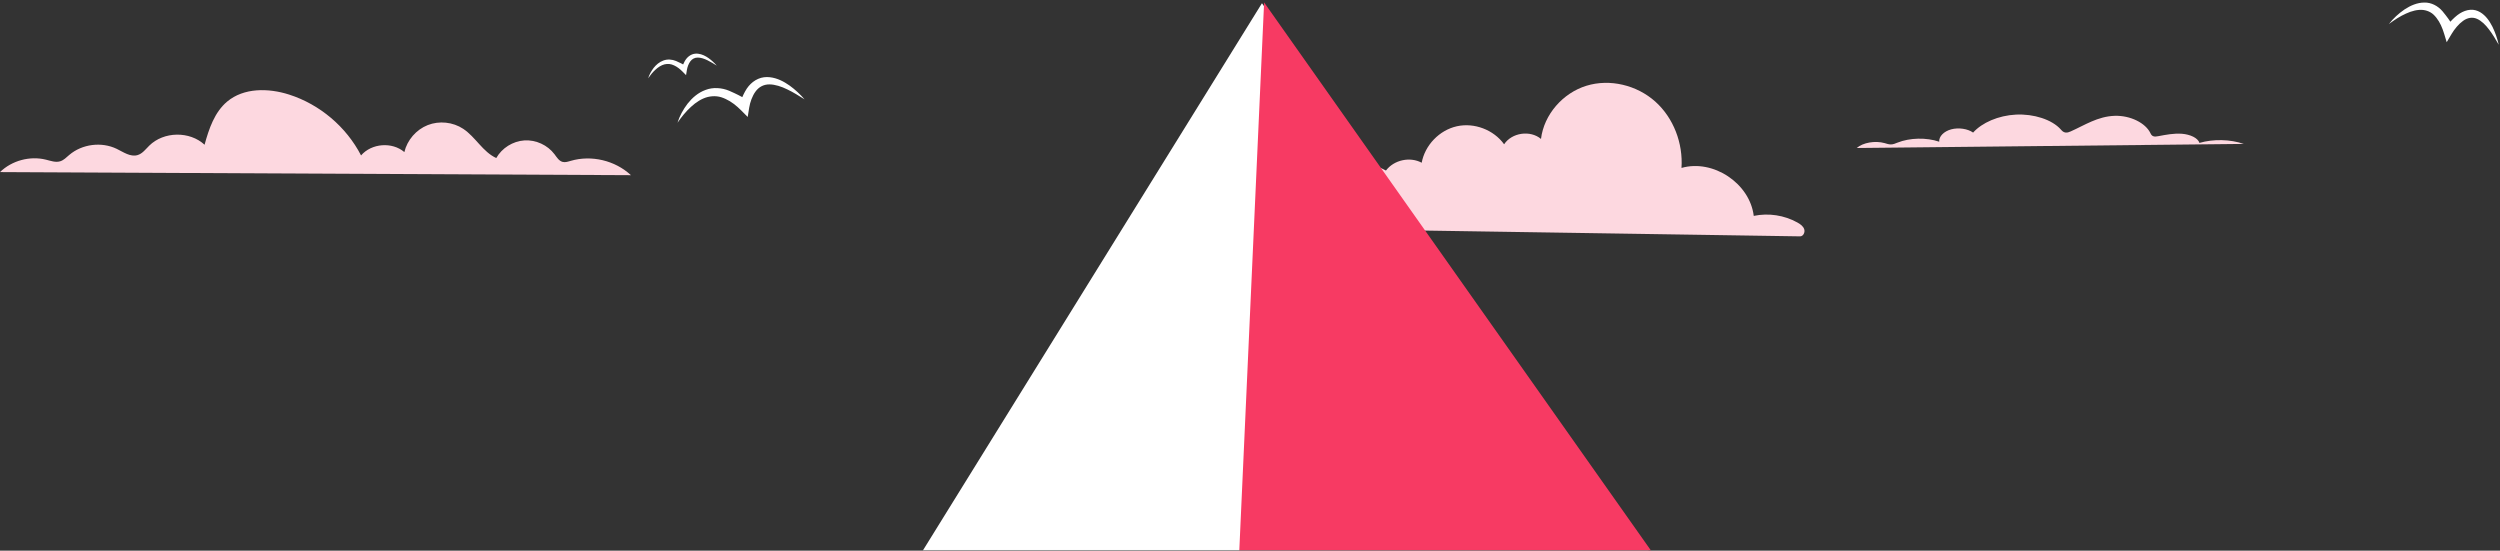 <svg height="226" viewBox="0 0 1026 226" width="1026" xmlns="http://www.w3.org/2000/svg" xmlns:xlink="http://www.w3.org/1999/xlink"><rect x="0" y="0" width="1026" height="226" fill="#333333" stroke="none"/><mask id="a" fill="#fff"><path d="m0 0h1440v342h-1440z" fill="#fff" fill-rule="evenodd"/></mask><g fill="none" fill-rule="evenodd" transform="translate(-338 -116)"><g mask="url(#a)"><g transform="translate(0 -655)"><path d="m0 655h1440v310h-1440z" fill="none"/><g fill-rule="evenodd"><path d="m816 863.979c6.288-5.678 15.499-7.926 23.697-5.785 2.652.693 5.32 1.822 8.031 1.417 1.75-.262 3.334-1.144 4.956-1.853 6.886-3.011 15.07-2.899 21.871.3-.734-6.963 7.779-12.999 14.107-10.004-1.745-3.91 1.679-8.609 5.837-9.635 4.158-1.026 8.5.586 12.294 2.571 3.276-4.358 9.872-5.799 14.666-3.203 1.334-7.21 7.254-13.356 14.411-14.96 7.155-1.603 15.131 1.43 19.414 7.383 3.177-4.798 10.727-5.891 15.136-2.193 1.226-10.033 8.964-18.83 18.623-21.813 9.657-2.984 20.735-.261 28.269 6.478 7.535 6.739 11.454 17.154 10.768 27.238 12.963-3.713 28.043 6.297 29.655 19.685 6.053-1.273 12.555-.283 17.955 2.734 1.158.646 2.34 1.476 2.76 2.733.418 1.258-.393 2.956-1.718 2.93" fill="#fdd8e0"/><path d="m1100 831.74c2.539-2.223 7.521-3.098 11.436-2.008.852.237 1.698.562 2.625.545.97-.017 1.817-.405 2.646-.734 5.1-2.029 11.841-2.179 17.144-.384-.175-2.128 1.889-4.258 4.918-5.073 3.028-.814 6.802-.256 8.991 1.331 3.663-4.076 10.361-7.018 17.598-7.381 7.238-.362 14.763 2.012 18.397 6.098.474.532 1.003 1.149 1.931 1.267.763.097 1.505-.19 2.147-.476 5.722-2.554 11.063-6.15 17.992-6.386 6.533-.223 12.701 2.985 14.675 7.041.256.524.53 1.125 1.296 1.358.607.186 1.321.07 1.967-.051 3.163-.591 6.417-1.234 9.685-.987 3.27.248 6.587 1.65 7.185 3.755 5.745-1.662 12.658-1.505 18.211.414" fill="#fdd8e0"/><path d="m596.929 842.894c-6.477-6.055-16.228-8.37-24.735-5.873-1.074.315-2.201.704-3.285.428-1.517-.386-2.401-1.901-3.343-3.151-2.845-3.775-7.653-5.979-12.369-5.672-4.717.307-9.198 3.118-11.528 7.229-5.531-2.506-8.509-8.639-13.572-11.992-4.231-2.802-9.847-3.388-14.566-1.521s-8.414 6.136-9.583 11.075c-5.014-4.289-13.475-3.636-17.771 1.372-6.069-11.755-16.933-20.944-29.532-24.977-8.476-2.714-18.586-2.846-25.409 2.869-5.194 4.351-7.488 11.184-9.28 17.718-6.137-5.669-16.756-5.493-22.702.377-1.477 1.458-2.795 3.273-4.783 3.87-2.932.882-5.807-1.221-8.563-2.553-6.237-3.012-14.208-1.992-19.484 2.495-1.155.983-2.244 2.146-3.691 2.599-1.908.598-3.934-.176-5.874-.657-6.599-1.637-13.983.358-18.859 5.096" fill="#fdd8e0"/><path d="m1262.952 1348.332h-763.952l356.906-576z" fill="#fff"/><path d="m816.378 1664.646c29.103 5.269 58.773 9.072 88.962 10.844l.26 1.158c3.824-.047 7.577-.473 11.401-.567 10.881.496 21.786.851 32.809.851 165.792 0 318.862-54.363 442.569-146.148l-535.591-758.784z" fill="#f73a63"/></g></g></g><g fill="#fff" mask="url(#a)"><g transform="translate(604 137.2)"><path d="m2.242 6.687c1.01-1.269 2.309-2.437 3.984-3.04 1.662-.646 3.62-.484 5.224.187 1.61.694 2.881 1.379 2.91 1.413.321-.753.852-1.799 1.42-2.456.556-.658 1.268-1.238 2.101-1.594.828-.369 1.75-.455 2.589-.361 1.697.193 3.115.969 4.362 1.842 1.242.898 2.346 1.929 3.328 3.063-1.272-.795-2.522-1.589-3.833-2.206-1.29-.637-2.665-1.093-3.948-1.111-1.287-.006-2.349.565-3.083 1.576-.729.987-1.212 2.358-1.412 3.601l-.328 2.037-1.428-1.439c-1.044-1.052-2.198-1.972-3.463-2.546-.625-.288-1.276-.521-1.942-.582-.665-.069-1.338-.021-2.006.139-1.332.339-2.605 1.155-3.712 2.18-1.125 1.017-2.109 2.231-3.004 3.533.475-1.517 1.256-2.936 2.242-4.236z"/><path d="m16.193 21.335c1.871-2.351 4.276-4.513 7.379-5.631 3.078-1.197 6.705-.896 9.676.347 2.982 1.286 5.336 2.555 5.391 2.617.595-1.394 1.577-3.332 2.63-4.55 1.03-1.219 2.349-2.294 3.891-2.953 1.533-.684 3.242-.844 4.796-.669 3.142.357 5.769 1.795 8.079 3.412 2.301 1.664 4.346 3.574 6.164 5.673-2.355-1.472-4.672-2.943-7.1-4.086-2.39-1.18-4.937-2.024-7.313-2.057-2.385-.012-4.351 1.047-5.711 2.92-1.35 1.828-2.245 4.367-2.616 6.67l-.608 3.773-2.646-2.666c-1.934-1.949-4.072-3.653-6.414-4.716-1.157-.534-2.363-.965-3.597-1.078-1.231-.128-2.478-.038-3.716.257-2.467.628-4.826 2.139-6.875 4.037-2.084 1.883-3.907 4.133-5.564 6.545.881-2.81 2.326-5.439 4.154-7.846z"/></g><path d="m719.568 19.165c1.607-2.408 3.673-4.621 6.338-5.766 2.644-1.225 5.759-.917 8.31.355 2.562 1.317 4.583 2.616 4.63 2.68.511-1.427 1.355-3.412 2.259-4.659.885-1.248 2.017-2.349 3.342-3.024 1.317-.7 2.785-.864 4.119-.685 2.699.366 4.955 1.838 6.939 3.494 1.977 1.704 3.732 3.659 5.295 5.809-2.023-1.507-4.013-3.013-6.098-4.184-2.053-1.208-4.24-2.072-6.281-2.106-2.048-.012-3.737 1.072-4.905 2.99-1.16 1.872-1.928 4.472-2.247 6.83l-.522 3.864-2.272-2.73c-1.661-1.996-3.497-3.741-5.509-4.829-.994-.547-2.029-.988-3.089-1.104-1.058-.131-2.128-.039-3.192.263-2.119.644-4.145 2.19-5.905 4.134-1.79 1.928-3.355 4.232-4.779 6.702.756-2.877 1.998-5.569 3.568-8.035z" transform="matrix(.921 .391 -.391 .921 669.576 -179.117)"/></g></g></svg>